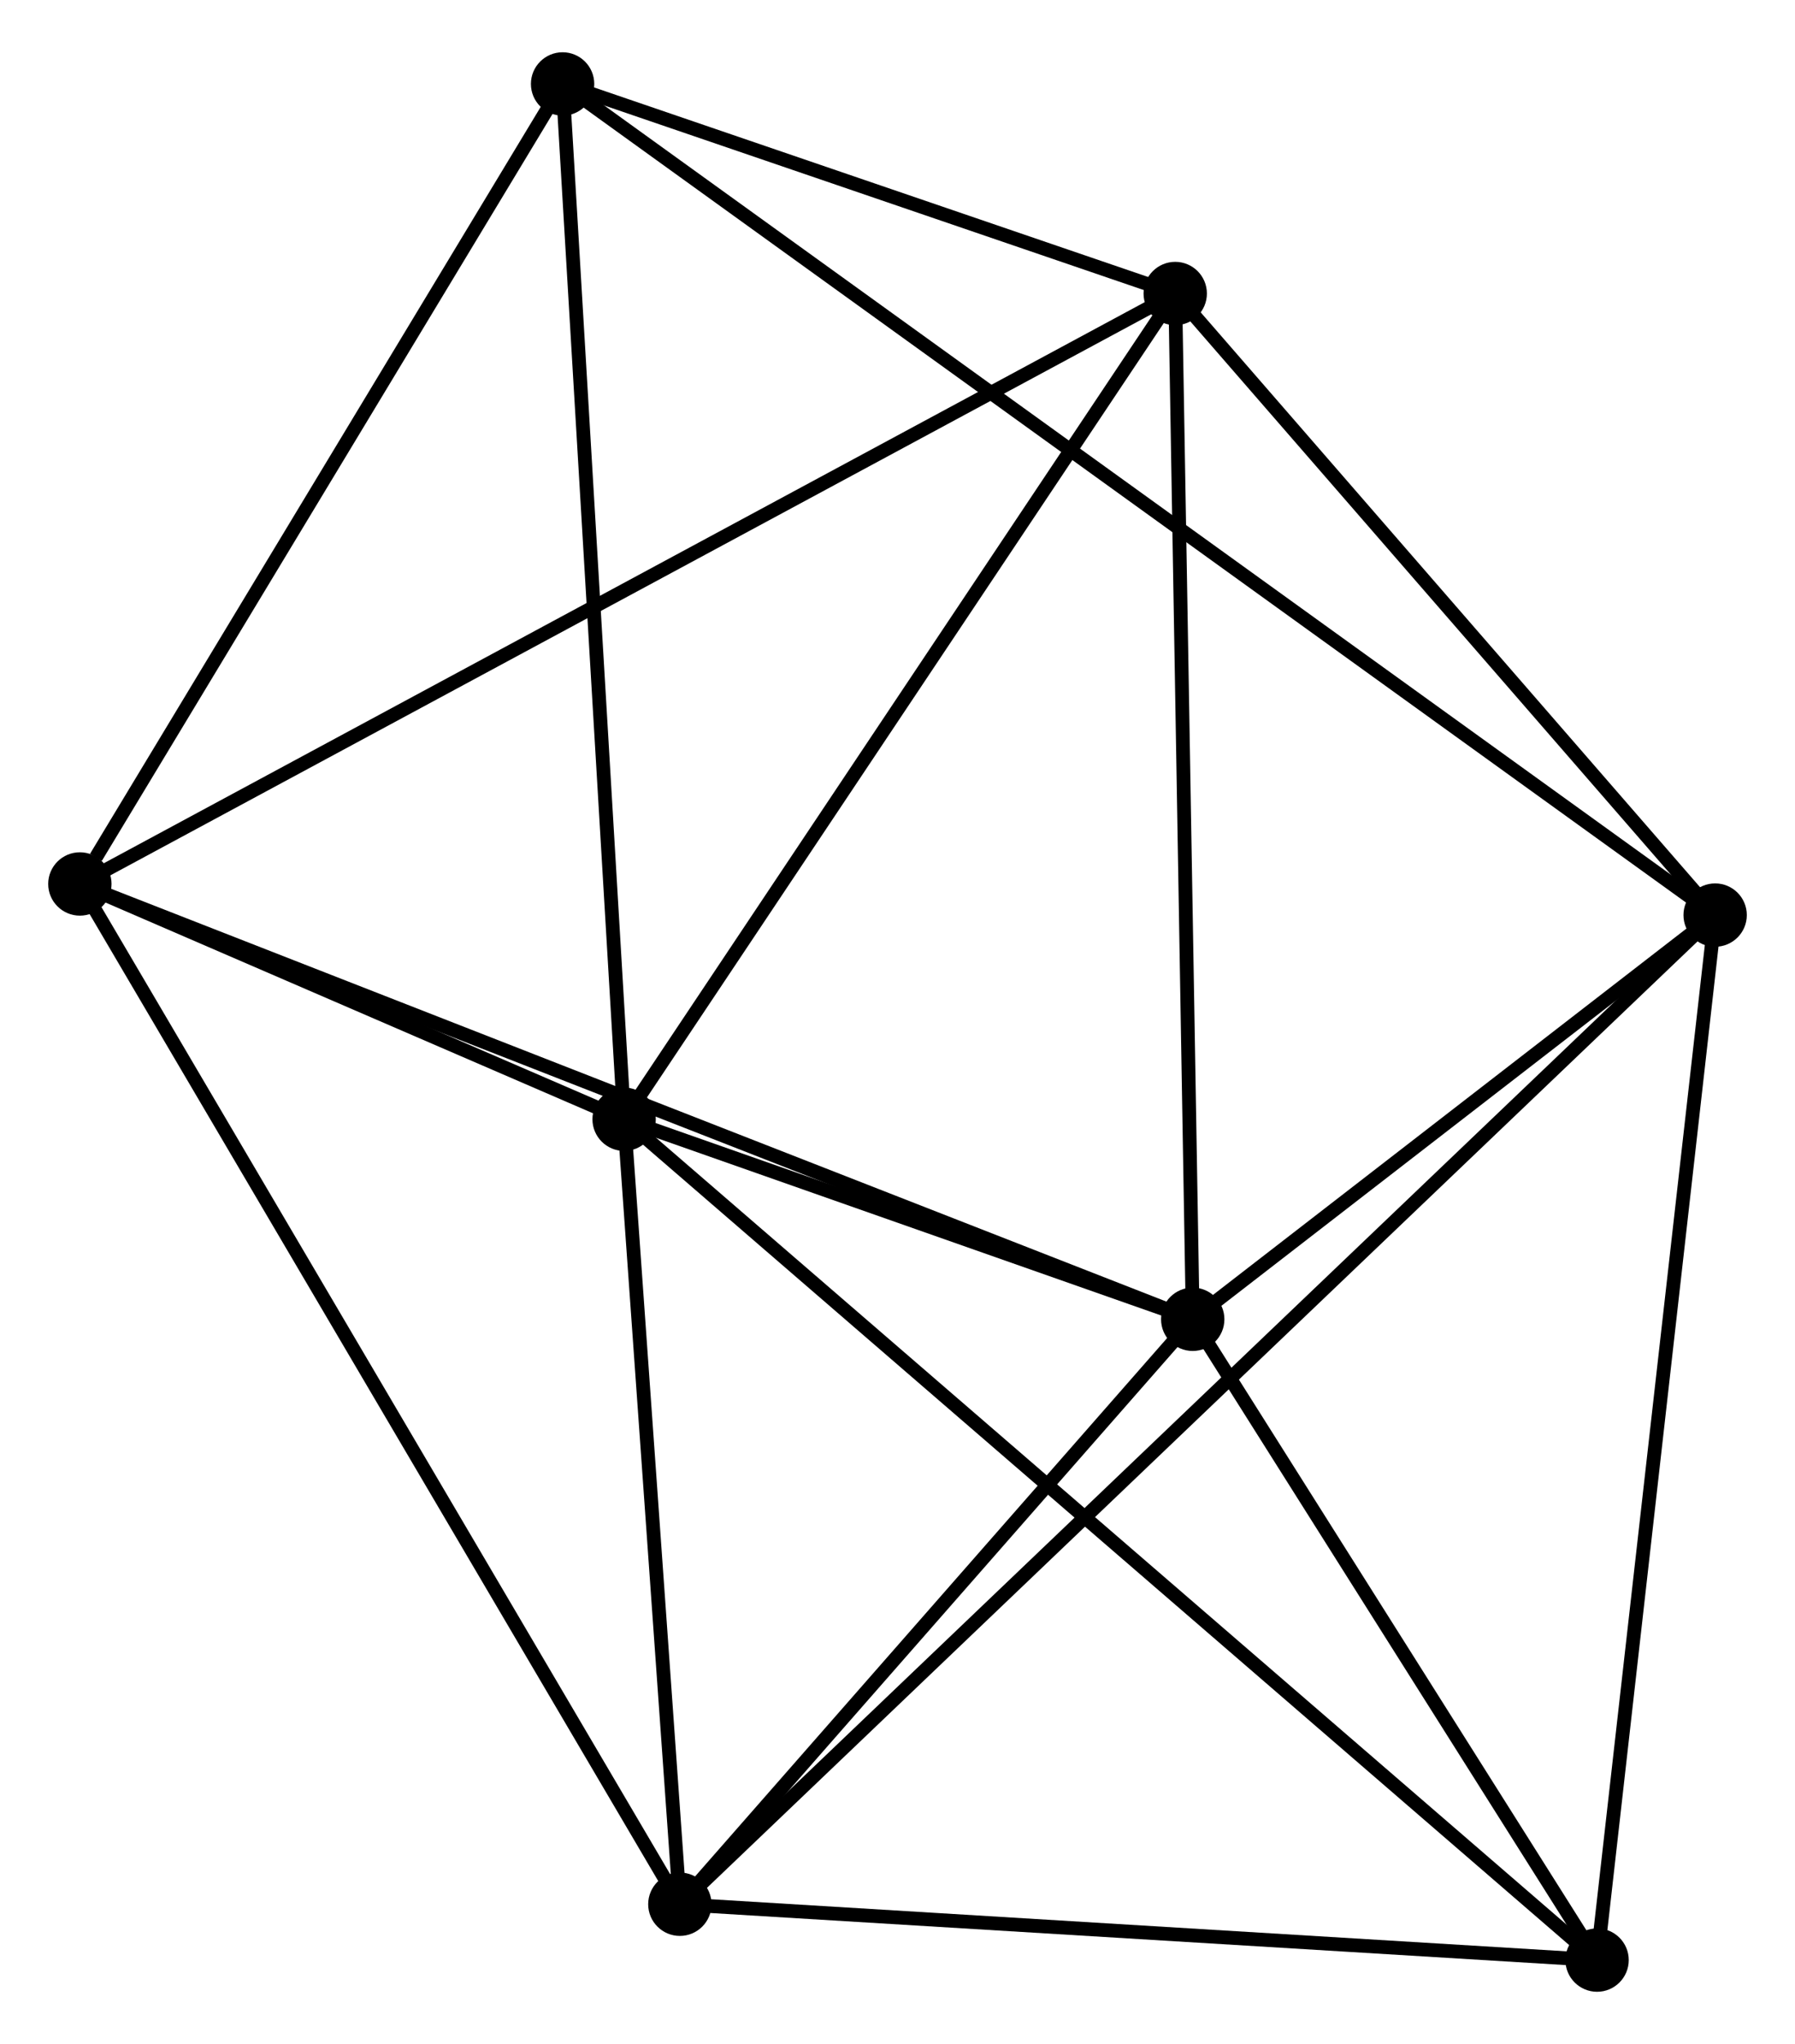 <?xml version="1.0" encoding="UTF-8" standalone="no"?>
<!DOCTYPE svg PUBLIC "-//W3C//DTD SVG 1.1//EN"
 "http://www.w3.org/Graphics/SVG/1.1/DTD/svg11.dtd">
<!-- Generated by graphviz version 2.36.0 (20140111.2315)
 -->
<!-- Title: %3 Pages: 1 -->
<svg width="130pt" height="148pt"
 viewBox="0.00 0.00 130.35 147.81" xmlns="http://www.w3.org/2000/svg" xmlns:xlink="http://www.w3.org/1999/xlink">
<g id="graph0" class="graph" transform="scale(1 1) rotate(0) translate(4 143.805)">
<title>%3</title>
<!-- 0 -->
<g id="node1" class="node"><title>0</title>
<ellipse fill="black" stroke="black" cx="41.322" cy="-62.844" rx="1.8" ry="1.8"/>
</g>
<!-- 1 -->
<g id="node2" class="node"><title>1</title>
<ellipse fill="black" stroke="black" cx="82.614" cy="-48.321" rx="1.8" ry="1.8"/>
</g>
<!-- 0&#45;&#45;1 -->
<g id="edge1" class="edge"><title>0&#45;&#45;1</title>
<path fill="none" stroke="black" d="M43.096,-62.22C49.888,-59.831 74.192,-51.283 80.892,-48.927"/>
</g>
<!-- 3 -->
<g id="node3" class="node"><title>3</title>
<ellipse fill="black" stroke="black" cx="1.8" cy="-79.925" rx="1.8" ry="1.8"/>
</g>
<!-- 0&#45;&#45;3 -->
<g id="edge2" class="edge"><title>0&#45;&#45;3</title>
<path fill="none" stroke="black" d="M39.624,-63.578C33.241,-66.337 10.702,-76.078 3.814,-79.055"/>
</g>
<!-- 4 -->
<g id="node4" class="node"><title>4</title>
<ellipse fill="black" stroke="black" cx="81.343" cy="-122.79" rx="1.8" ry="1.8"/>
</g>
<!-- 0&#45;&#45;4 -->
<g id="edge3" class="edge"><title>0&#45;&#45;4</title>
<path fill="none" stroke="black" d="M42.477,-64.574C48.321,-73.327 74.584,-112.666 80.26,-121.167"/>
</g>
<!-- 5 -->
<g id="node5" class="node"><title>5</title>
<ellipse fill="black" stroke="black" cx="45.37" cy="-5.855" rx="1.8" ry="1.8"/>
</g>
<!-- 0&#45;&#45;5 -->
<g id="edge4" class="edge"><title>0&#45;&#45;5</title>
<path fill="none" stroke="black" d="M41.457,-60.948C42.071,-52.296 44.606,-16.604 45.231,-7.817"/>
</g>
<!-- 6 -->
<g id="node6" class="node"><title>6</title>
<ellipse fill="black" stroke="black" cx="36.854" cy="-138.005" rx="1.8" ry="1.8"/>
</g>
<!-- 0&#45;&#45;6 -->
<g id="edge5" class="edge"><title>0&#45;&#45;6</title>
<path fill="none" stroke="black" d="M41.212,-64.702C40.599,-75.01 37.621,-125.102 36.977,-135.936"/>
</g>
<!-- 7 -->
<g id="node7" class="node"><title>7</title>
<ellipse fill="black" stroke="black" cx="111.977" cy="-1.8" rx="1.8" ry="1.8"/>
</g>
<!-- 0&#45;&#45;7 -->
<g id="edge6" class="edge"><title>0&#45;&#45;7</title>
<path fill="none" stroke="black" d="M42.798,-61.569C51.993,-53.625 101.338,-10.992 110.509,-3.068"/>
</g>
<!-- 1&#45;&#45;3 -->
<g id="edge8" class="edge"><title>1&#45;&#45;3</title>
<path fill="none" stroke="black" d="M80.926,-48.981C70.409,-53.094 13.969,-75.166 3.479,-79.269"/>
</g>
<!-- 1&#45;&#45;4 -->
<g id="edge9" class="edge"><title>1&#45;&#45;4</title>
<path fill="none" stroke="black" d="M82.583,-50.162C82.408,-60.375 81.561,-110.005 81.378,-120.74"/>
</g>
<!-- 1&#45;&#45;5 -->
<g id="edge10" class="edge"><title>1&#45;&#45;5</title>
<path fill="none" stroke="black" d="M81.375,-46.908C75.72,-40.461 52.395,-13.865 46.652,-7.317"/>
</g>
<!-- 1&#45;&#45;7 -->
<g id="edge11" class="edge"><title>1&#45;&#45;7</title>
<path fill="none" stroke="black" d="M83.591,-46.773C88.049,-39.71 106.438,-10.575 110.966,-3.401"/>
</g>
<!-- 2 -->
<g id="node8" class="node"><title>2</title>
<ellipse fill="black" stroke="black" cx="120.551" cy="-77.666" rx="1.8" ry="1.8"/>
</g>
<!-- 1&#45;&#45;2 -->
<g id="edge7" class="edge"><title>1&#45;&#45;2</title>
<path fill="none" stroke="black" d="M84.244,-49.582C90.484,-54.409 112.813,-71.68 118.969,-76.443"/>
</g>
<!-- 3&#45;&#45;4 -->
<g id="edge16" class="edge"><title>3&#45;&#45;4</title>
<path fill="none" stroke="black" d="M3.461,-80.82C13.813,-86.399 69.366,-116.335 79.691,-121.899"/>
</g>
<!-- 3&#45;&#45;5 -->
<g id="edge17" class="edge"><title>3&#45;&#45;5</title>
<path fill="none" stroke="black" d="M2.877,-78.094C8.905,-67.846 38.401,-17.702 44.331,-7.622"/>
</g>
<!-- 3&#45;&#45;6 -->
<g id="edge18" class="edge"><title>3&#45;&#45;6</title>
<path fill="none" stroke="black" d="M2.966,-81.857C8.383,-90.833 31.031,-128.358 35.921,-136.459"/>
</g>
<!-- 4&#45;&#45;6 -->
<g id="edge19" class="edge"><title>4&#45;&#45;6</title>
<path fill="none" stroke="black" d="M79.431,-123.443C72.113,-125.946 45.928,-134.902 38.709,-137.371"/>
</g>
<!-- 5&#45;&#45;7 -->
<g id="edge20" class="edge"><title>5&#45;&#45;7</title>
<path fill="none" stroke="black" d="M47.292,-5.738C57.018,-5.146 100.728,-2.485 110.173,-1.91"/>
</g>
<!-- 2&#45;&#45;4 -->
<g id="edge12" class="edge"><title>2&#45;&#45;4</title>
<path fill="none" stroke="black" d="M119.246,-79.168C113.294,-86.018 88.739,-114.278 82.693,-121.236"/>
</g>
<!-- 2&#45;&#45;5 -->
<g id="edge13" class="edge"><title>2&#45;&#45;5</title>
<path fill="none" stroke="black" d="M119.246,-76.42C110.199,-67.778 56.876,-16.845 46.958,-7.371"/>
</g>
<!-- 2&#45;&#45;6 -->
<g id="edge14" class="edge"><title>2&#45;&#45;6</title>
<path fill="none" stroke="black" d="M118.803,-78.926C107.817,-86.847 48.445,-129.649 38.322,-136.947"/>
</g>
<!-- 2&#45;&#45;7 -->
<g id="edge15" class="edge"><title>2&#45;&#45;7</title>
<path fill="none" stroke="black" d="M120.339,-75.791C119.153,-65.295 113.348,-13.934 112.181,-3.61"/>
</g>
</g>
</svg>
